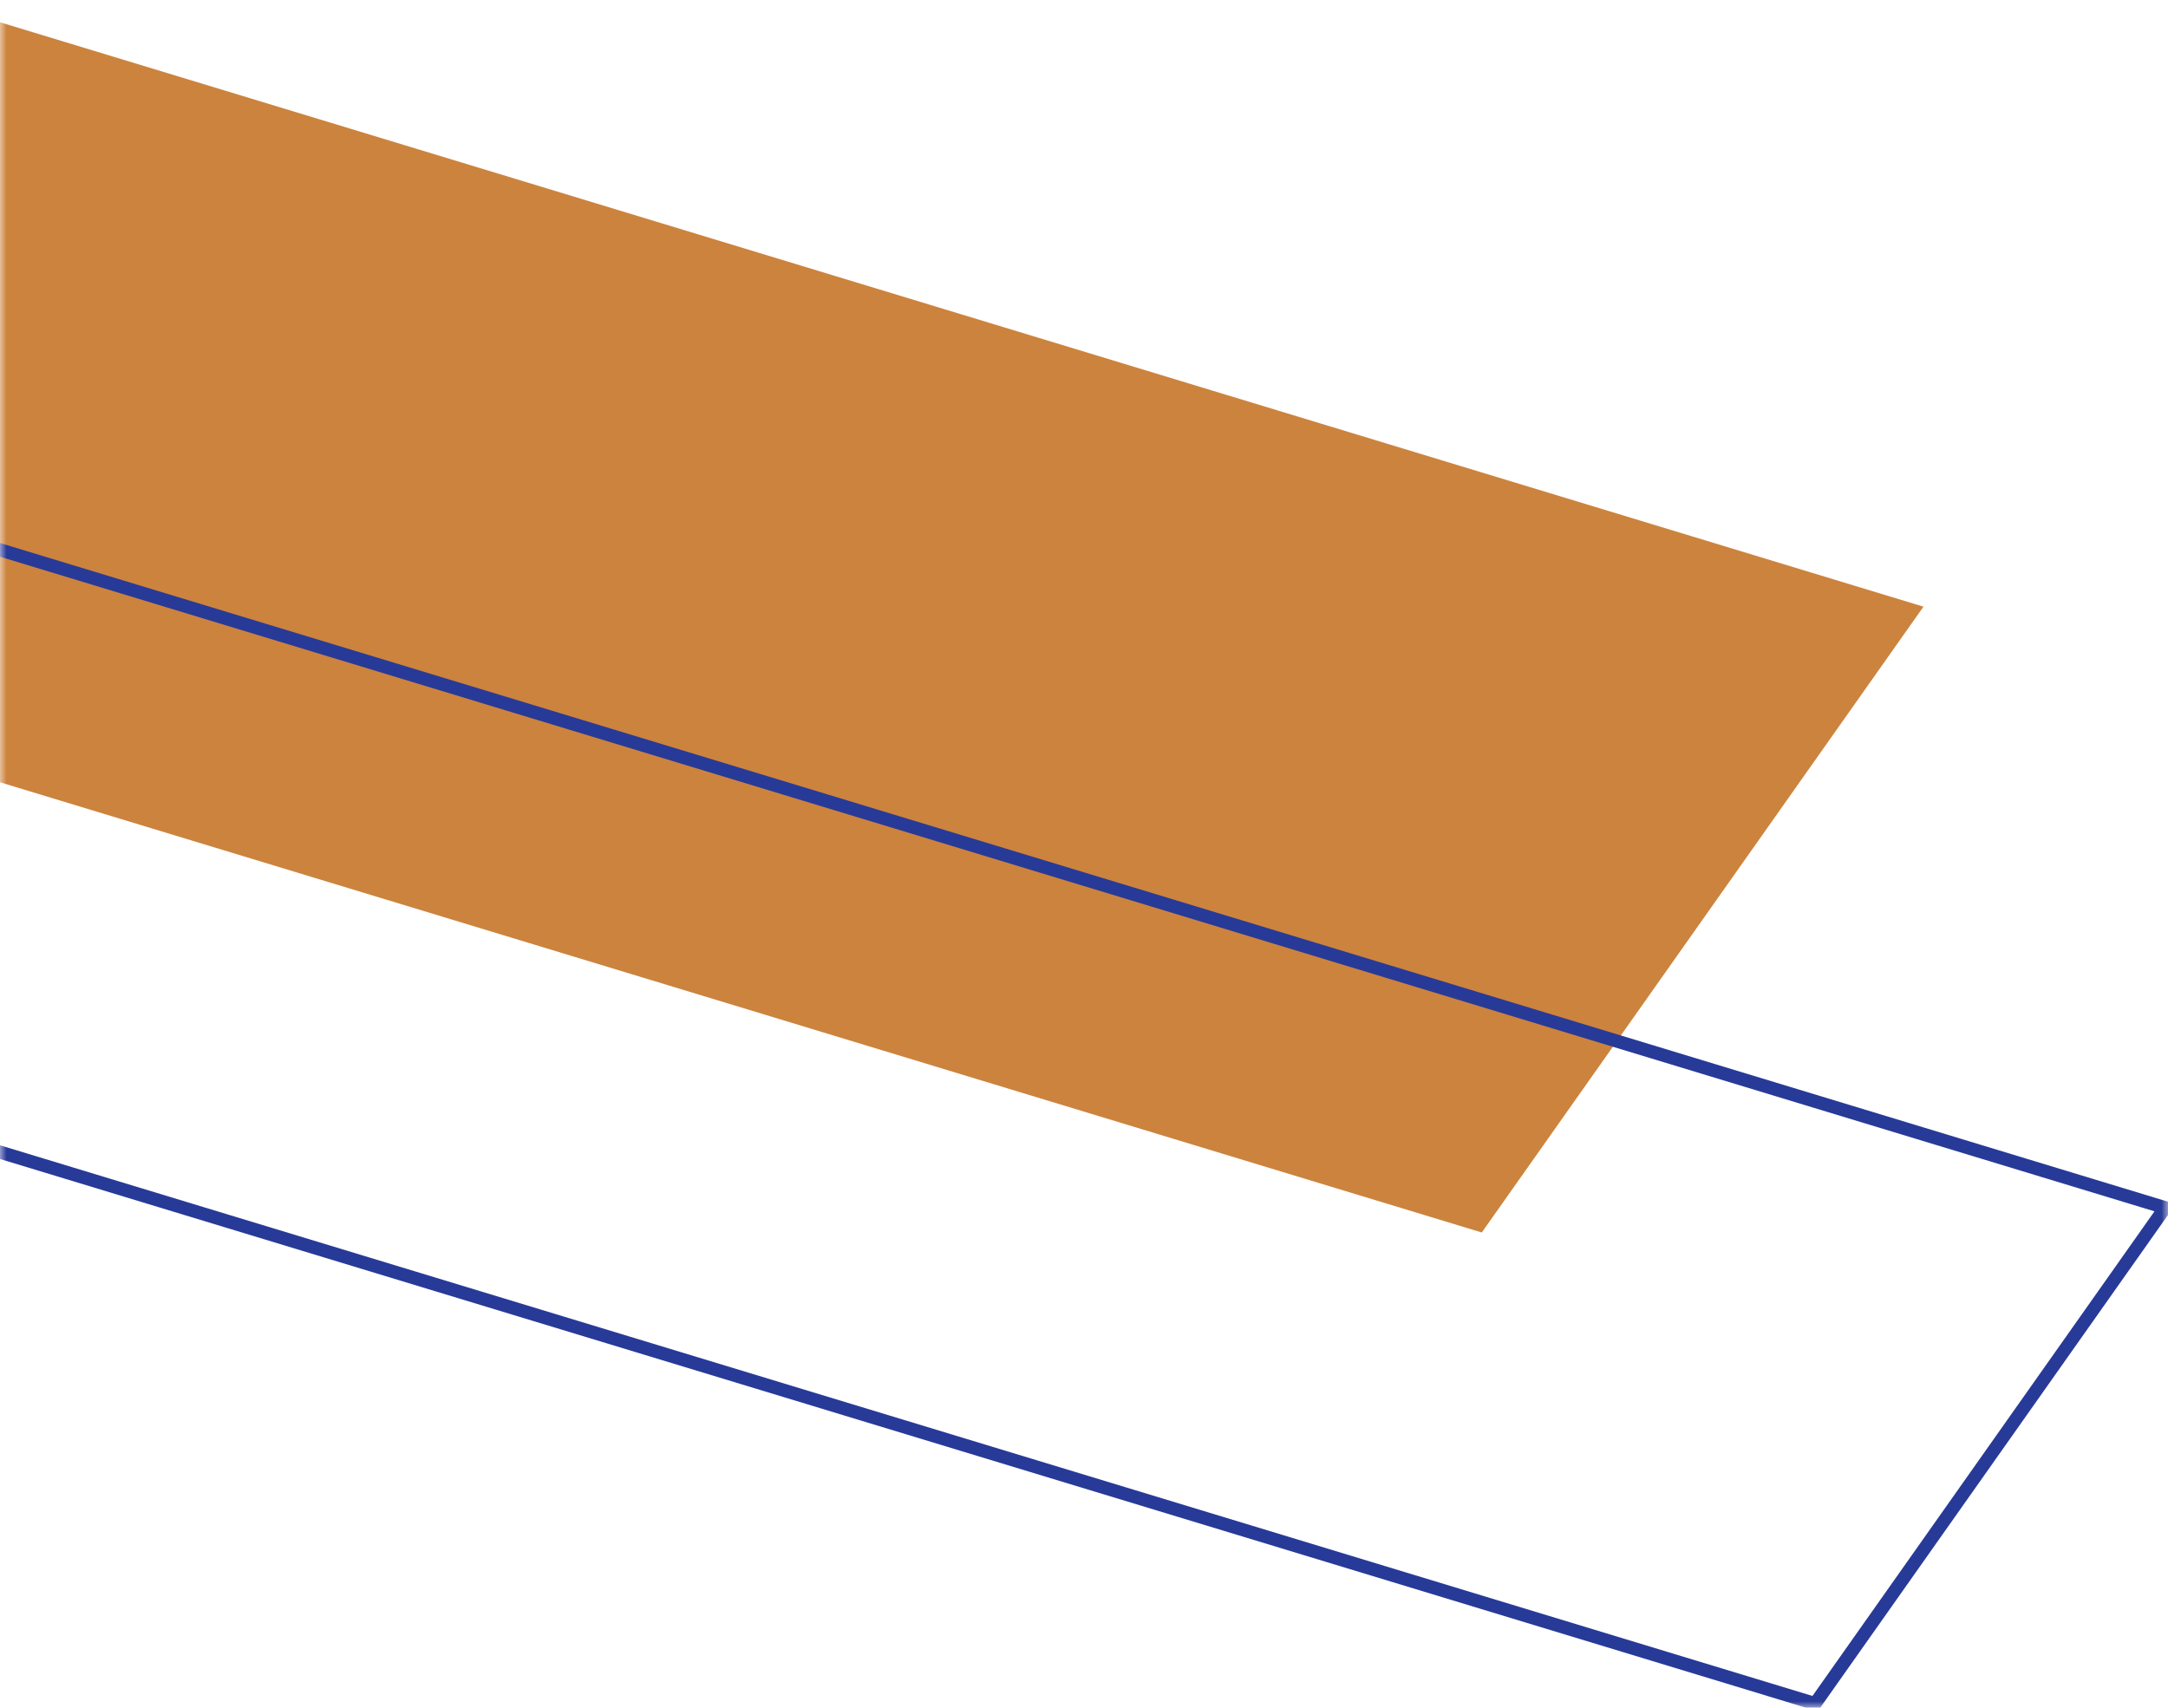 <svg width="165" height="130" viewBox="0 0 165 130" fill="none" xmlns="http://www.w3.org/2000/svg">
<mask id="mask0_174_106" style="mask-type:alpha" maskUnits="userSpaceOnUse" x="0" y="0" width="165" height="130">
<rect width="165" height="130" fill="#D9D9D9"/>
</mask>
<g mask="url(#mask0_174_106)">
<g style="mix-blend-mode:multiply">
<path d="M112.774 93.822L-105 27.64L-71.384 -20L146.39 46.182L112.774 93.822Z" fill="#CC833D"/>
</g>
<g style="mix-blend-mode:darken">
<path d="M138.141 129.686L-34.435 77.24L-7.797 39.488L164.779 91.934L138.141 129.686Z" stroke="#283A97"/>
</g>
</g>
</svg>

